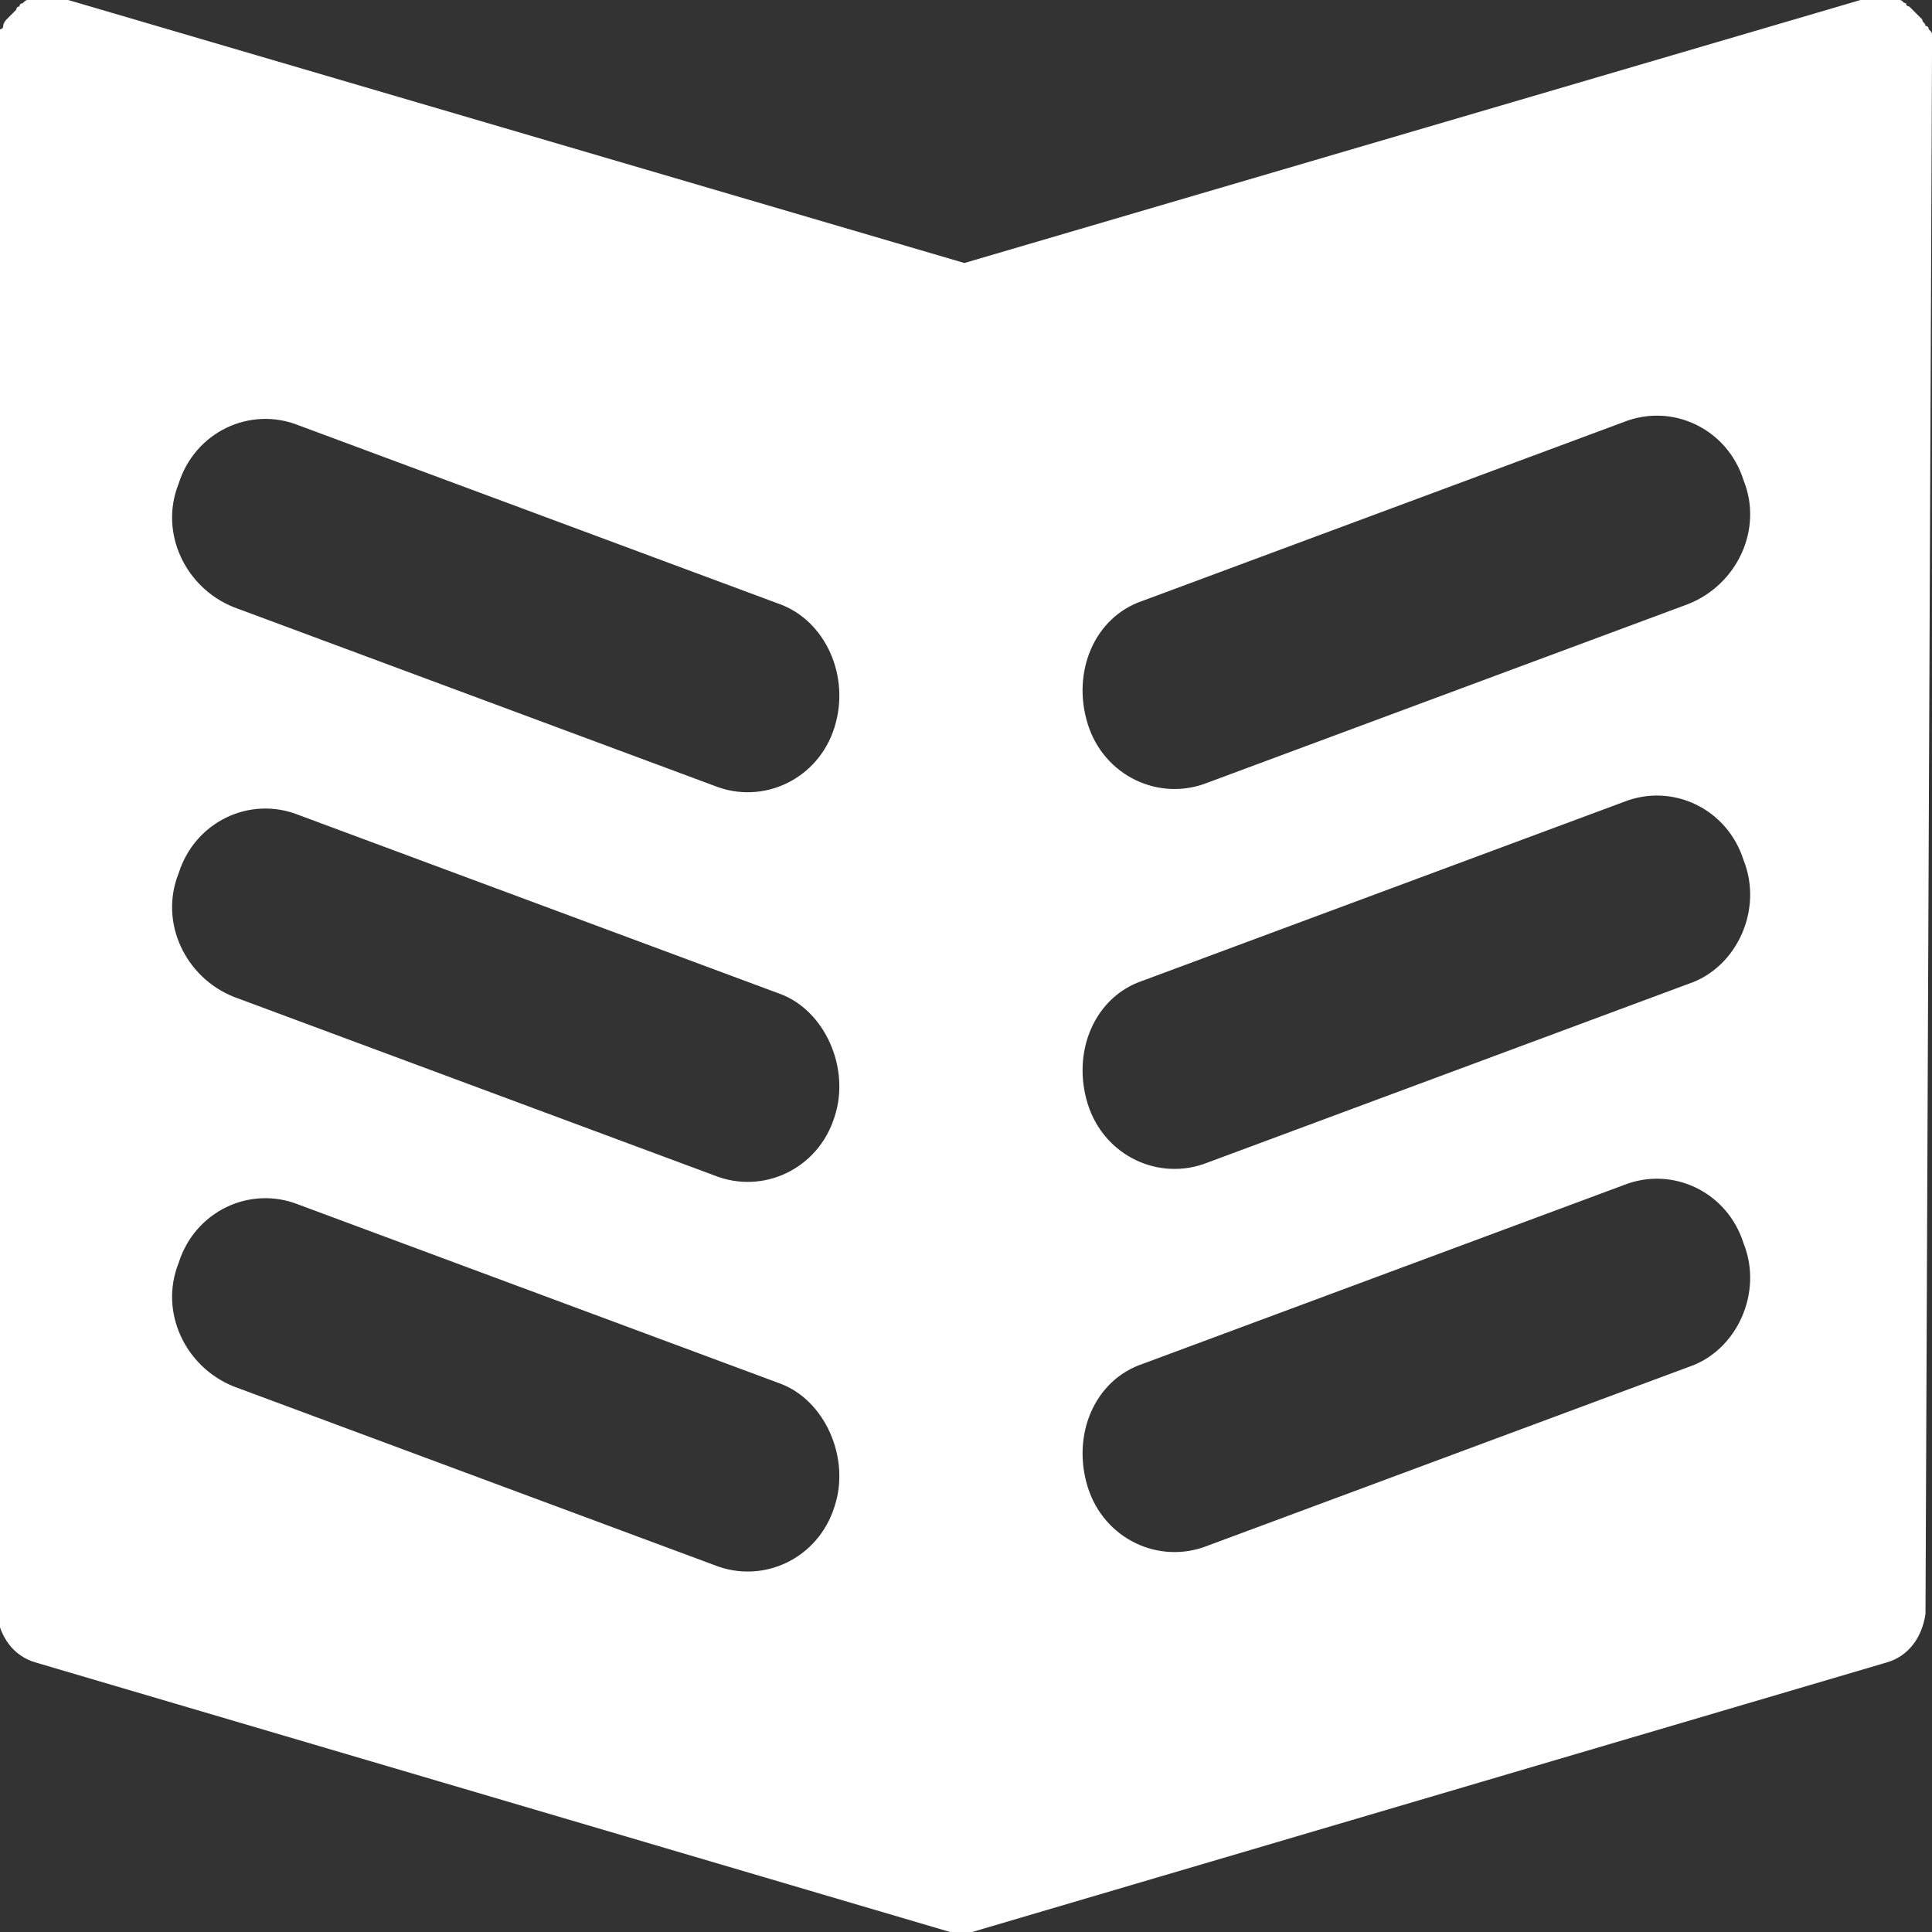 <?xml version="1.0" encoding="utf-8"?>
<!-- Generator: Adobe Illustrator 19.0.0, SVG Export Plug-In . SVG Version: 6.00 Build 0)  -->
<svg version="1.1" id="图层_1" xmlns="http://www.w3.org/2000/svg" xmlns:xlink="http://www.w3.org/1999/xlink" x="0px" y="0px"
	 viewBox="-294.8 390.6 59.5 59.5" style="enable-background:new -294.8 390.6 59.5 59.5;" xml:space="preserve">
<rect x="-294.8" y="390.6" width="59.5" height="59.5" fill="#333333" stroke="none"/>
<style type="text/css">
	.st0{fill:#fff;}
</style>
<path class="st0" d="M-235.3,392.3c0-0.1,0-0.1,0-0.2c0-0.1,0-0.1,0-0.2c0,0,0,0,0-0.1c0,0,0-0.1,0-0.1c0-0.1,0-0.1-0.1-0.2
	c0,0,0-0.1-0.1-0.1c0-0.1-0.1-0.1-0.1-0.2c0,0-0.1-0.1-0.1-0.1c0,0-0.1-0.1-0.1-0.1c0,0-0.1-0.1-0.1-0.1c0,0-0.1-0.1-0.1-0.1
	c0,0-0.1,0-0.1-0.1c-0.1,0-0.1-0.1-0.2-0.1c0,0-0.1,0-0.1,0c-0.1,0-0.1,0-0.2,0c-0.1,0-0.1,0-0.2,0c0,0-0.1,0-0.1,0c0,0,0,0-0.1,0
	c-0.1,0-0.1,0-0.2,0c-0.1,0-0.1,0-0.2,0c0,0,0,0-0.1,0l-27.6,8.1l-27.6-8.1c0,0,0,0-0.1,0c-0.1,0-0.1,0-0.2,0c-0.1,0-0.1,0-0.2,0
	c0,0,0,0-0.1,0c0,0-0.1,0-0.1,0c-0.1,0-0.1,0-0.2,0c-0.1,0-0.1,0-0.2,0c0,0-0.1,0-0.1,0c-0.1,0-0.1,0-0.2,0.1c0,0-0.1,0-0.1,0.1
	c-0.1,0-0.1,0.1-0.1,0.1c0,0-0.1,0.1-0.1,0.1c0,0-0.1,0.1-0.1,0.1c0,0-0.1,0.1-0.1,0.1c0,0-0.1,0.1-0.1,0.2c0,0,0,0.1-0.1,0.1
	c0,0.1-0.1,0.1-0.1,0.2c0,0,0,0.1,0,0.1c0,0,0,0,0,0.1c0,0.1,0,0.1,0,0.2c0,0.1,0,0.1,0,0.2c0,0,0,0,0,0.1v47.9h0
	c0.1,0.7,0.5,1.3,1.2,1.5l28.5,8.4l28.5-8.4c0.7-0.2,1.1-0.8,1.2-1.5h0L-235.3,392.3C-235.3,392.3-235.3,392.3-235.3,392.3z
	 M-269.1,437L-269.1,437c-0.5,1.6-2.2,2.4-3.7,1.8l-14.8-5.5c-1.5-0.6-2.3-2.3-1.7-3.8l0,0c0.5-1.6,2.2-2.4,3.7-1.8l14.8,5.5
	C-269.4,433.7-268.6,435.5-269.1,437z M-269.1,425L-269.1,425c-0.5,1.6-2.2,2.4-3.7,1.8l-14.8-5.5c-1.5-0.6-2.3-2.3-1.7-3.8l0,0
	c0.5-1.6,2.2-2.4,3.7-1.8l14.8,5.5C-269.4,421.7-268.6,423.5-269.1,425z M-269.1,413L-269.1,413c-0.5,1.6-2.2,2.4-3.7,1.8l-14.8-5.5
	c-1.5-0.6-2.3-2.3-1.7-3.8l0,0c0.5-1.6,2.2-2.4,3.7-1.8l14.8,5.5C-269.4,409.7-268.6,411.4-269.1,413z M-242.8,432.7l-14.8,5.5
	c-1.5,0.6-3.2-0.2-3.7-1.8l0,0c-0.5-1.6,0.2-3.3,1.7-3.8l14.8-5.5c1.5-0.6,3.2,0.2,3.7,1.8l0,0
	C-240.5,430.4-241.3,432.2-242.8,432.7z M-249.2,428.7L-249.2,428.7L-249.2,428.7L-249.2,428.7L-249.2,428.7z M-242.8,420.9
	l-14.8,5.5c-1.5,0.6-3.2-0.2-3.7-1.8l0,0c-0.5-1.6,0.2-3.3,1.7-3.8l14.8-5.5c1.5-0.6,3.2,0.2,3.7,1.8l0,0
	C-240.5,418.6-241.3,420.4-242.8,420.9z M-242.8,409.2l-14.8,5.5c-1.5,0.6-3.2-0.2-3.7-1.8l0,0c-0.5-1.6,0.2-3.3,1.7-3.8l14.8-5.5
	c1.5-0.6,3.2,0.2,3.7,1.8l0,0C-240.5,406.9-241.3,408.6-242.8,409.2z"/>
</svg>
